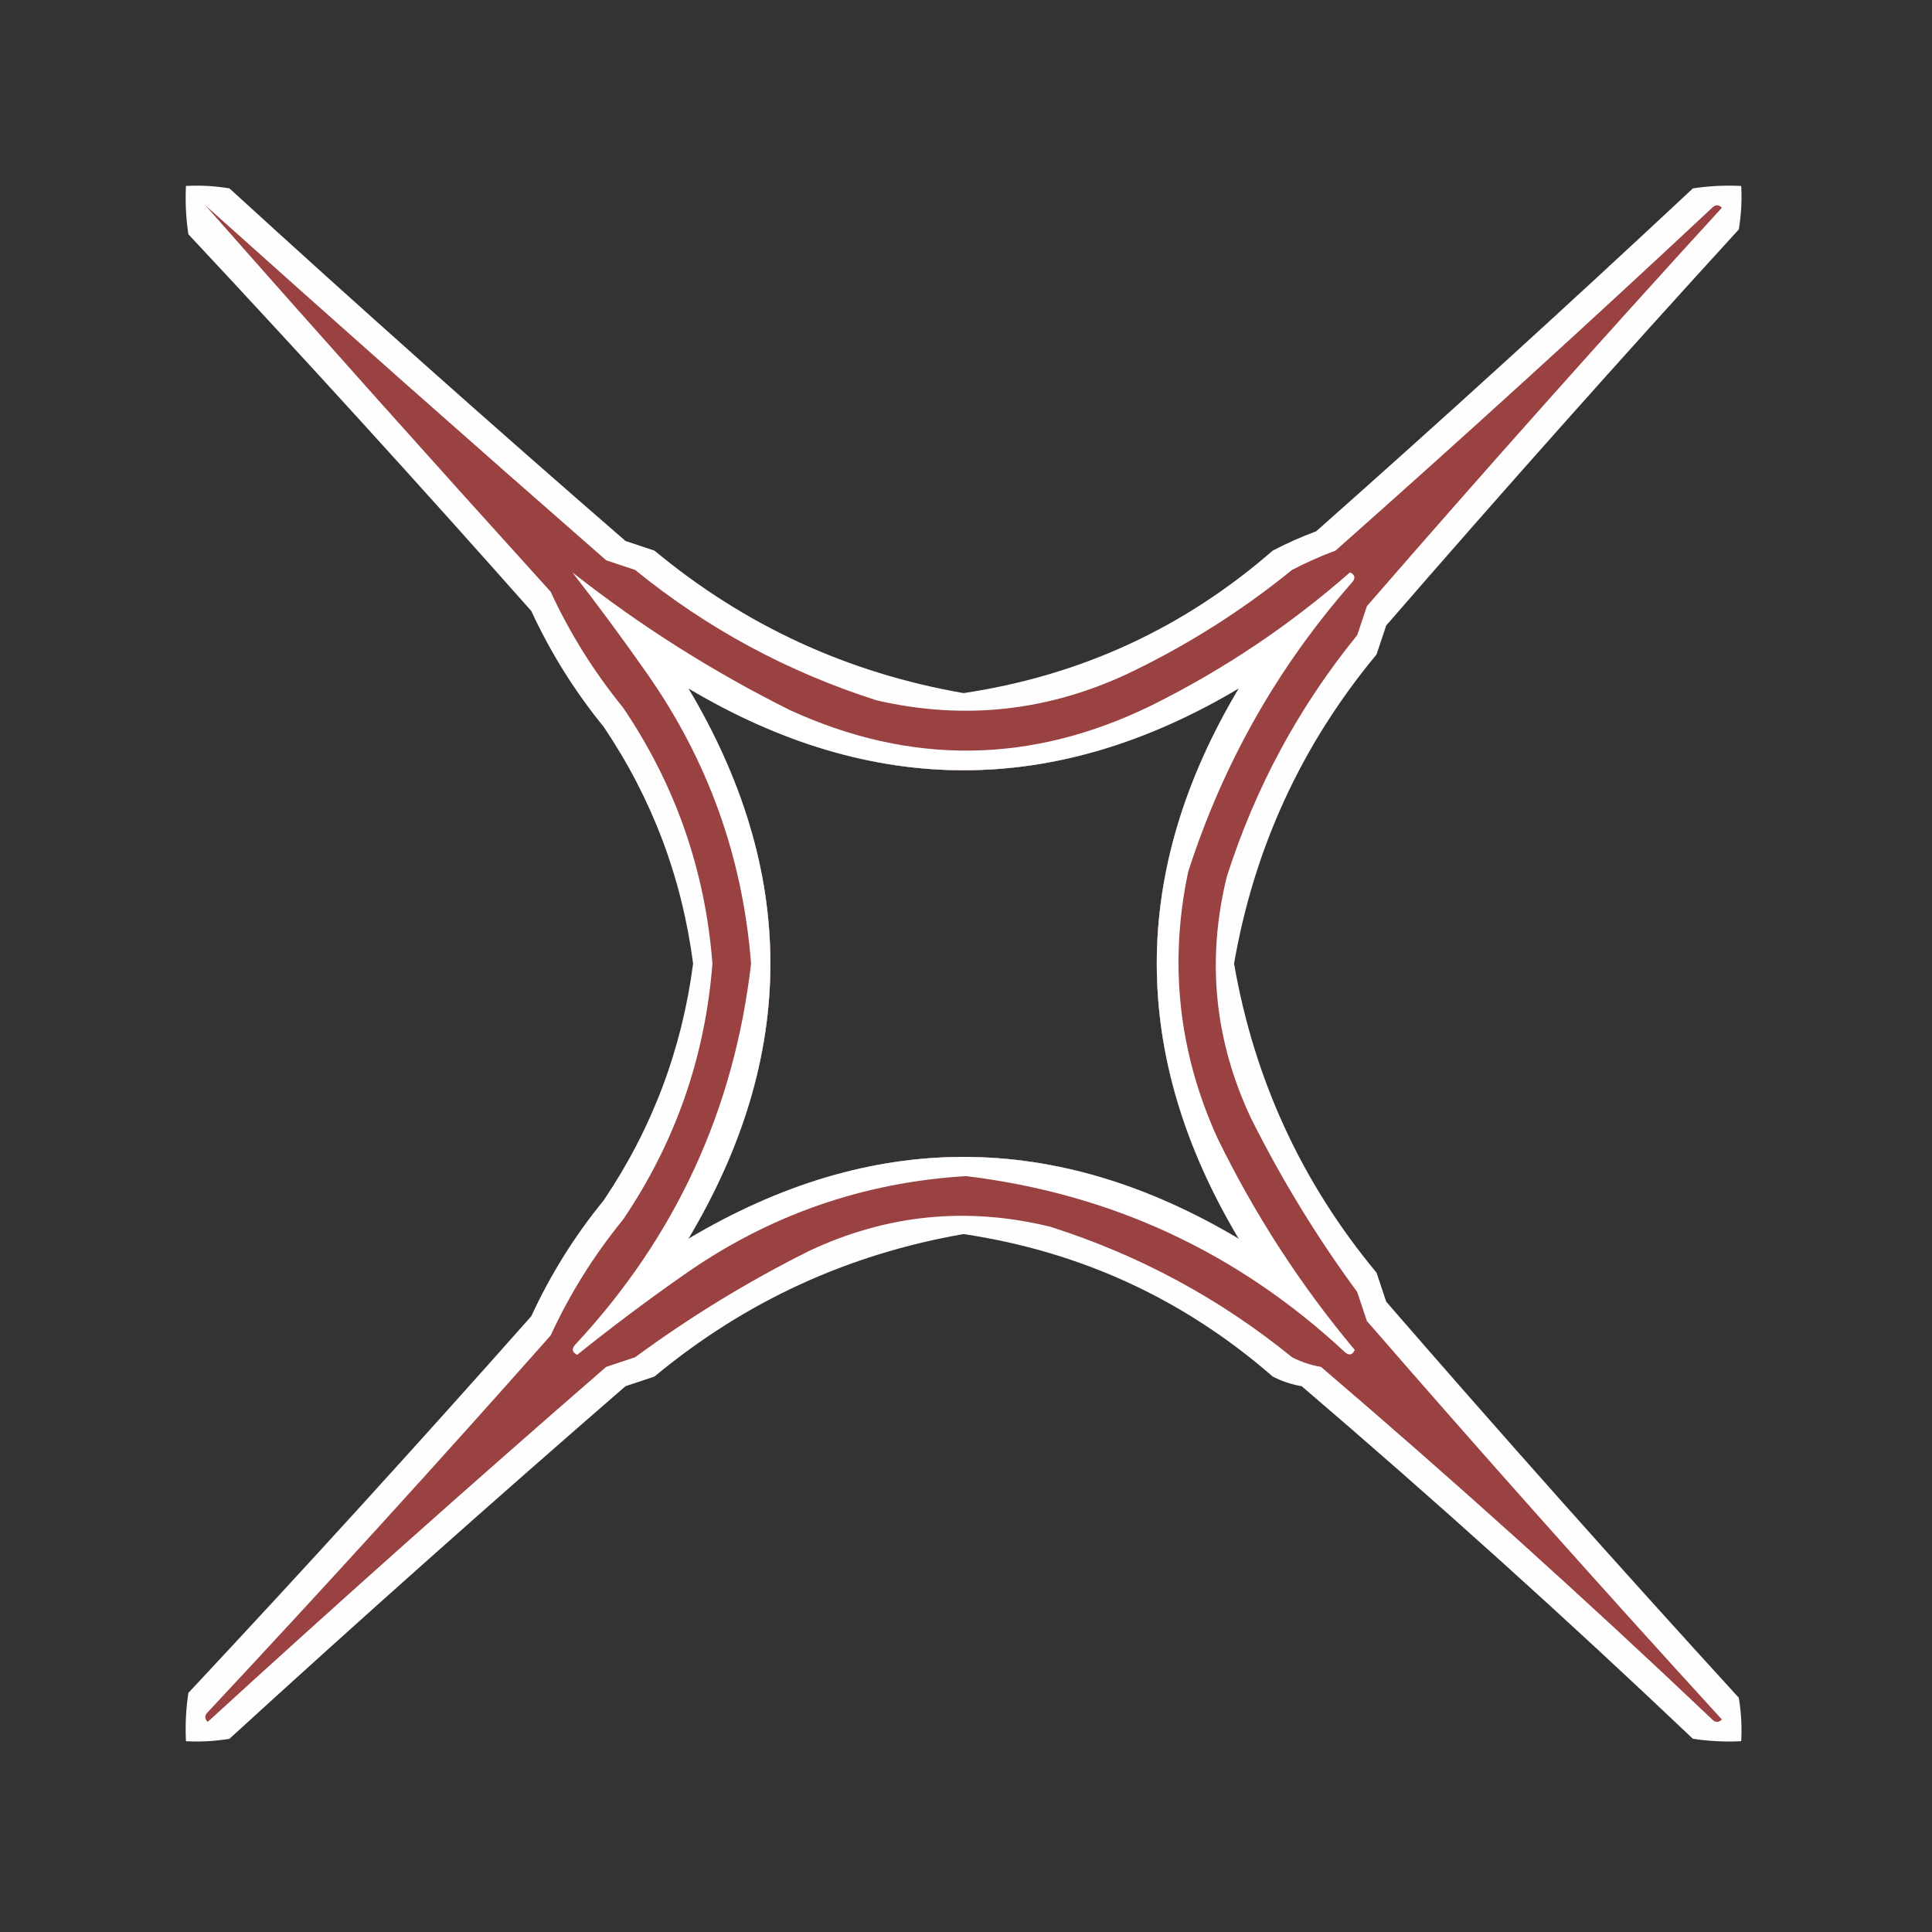 <?xml version="1.0" encoding="UTF-8"?>
<!DOCTYPE svg PUBLIC "-//W3C//DTD SVG 1.1//EN" "http://www.w3.org/Graphics/SVG/1.1/DTD/svg11.dtd">
<svg xmlns="http://www.w3.org/2000/svg" version="1.1" width="400px" height="400px" style="shape-rendering:geometricPrecision; text-rendering:geometricPrecision; image-rendering:optimizeQuality; fill-rule:evenodd; clip-rule:evenodd" xmlns:xlink="http://www.w3.org/1999/xlink">
<rect width="100%" height="100%" fill="#333333" stroke="none"/>
<g><path style="opacity:1" fill="#fefefe" d="M 38.5,38.5 C 41.518,38.335 44.518,38.502 47.5,39C 74.536,63.705 101.869,88.038 129.5,112C 131.5,112.667 133.5,113.333 135.5,114C 154.161,129.495 175.494,139.328 199.5,143.5C 223.777,139.859 245.11,130.026 263.5,114C 266.417,112.472 269.417,111.139 272.5,110C 298.799,86.703 324.799,63.036 350.5,39C 353.817,38.502 357.15,38.335 360.5,38.5C 360.665,41.518 360.498,44.518 360,47.5C 335.296,74.536 310.962,101.869 287,129.5C 286.333,131.5 285.667,133.5 285,135.5C 269.505,154.161 259.672,175.494 255.5,199.5C 259.672,223.506 269.505,244.839 285,263.5C 285.667,265.5 286.333,267.5 287,269.5C 310.962,297.131 335.296,324.464 360,351.5C 360.498,354.482 360.665,357.482 360.5,360.5C 357.15,360.665 353.817,360.498 350.5,360C 324.097,334.927 297.097,310.593 269.5,287C 267.392,286.64 265.392,285.973 263.5,285C 245.11,268.974 223.777,259.141 199.5,255.5C 175.494,259.672 154.161,269.505 135.5,285C 133.5,285.667 131.5,286.333 129.5,287C 101.869,310.962 74.536,335.296 47.5,360C 44.518,360.498 41.518,360.665 38.5,360.5C 38.335,357.15 38.502,353.817 39,350.5C 63.036,324.799 86.703,298.799 110,272.5C 113.986,263.86 118.986,255.86 125,248.5C 135.005,233.655 141.172,217.322 143.5,199.5C 141.172,181.678 135.005,165.345 125,150.5C 118.969,143.096 113.969,135.096 110,126.5C 86.703,100.201 63.036,74.201 39,48.5C 38.502,45.183 38.335,41.85 38.5,38.5 Z M 142.5,142.5 C 180.509,165.132 218.509,165.132 256.5,142.5C 233.833,180.5 233.833,218.5 256.5,256.5C 218.509,233.868 180.509,233.868 142.5,256.5C 165.167,218.5 165.167,180.5 142.5,142.5 Z"/></g>
<g><path style="opacity:1" fill="#9a4141" d="M 42.5,42.5 C 69.998,67.163 97.665,91.663 125.5,116C 127.5,116.667 129.5,117.333 131.5,118C 146.379,130.109 163.046,139.109 181.5,145C 199.837,149.223 217.503,147.223 234.5,139C 246.346,133.248 257.346,126.248 267.5,118C 270.417,116.472 273.417,115.139 276.5,114C 302.799,90.703 328.799,67.036 354.5,43C 355.167,42.333 355.833,42.333 356.5,43C 331.629,70.202 307.129,97.702 283,125.5C 282.333,127.5 281.667,129.5 281,131.5C 268.891,146.379 259.891,163.046 254,181.5C 249.761,198.741 251.428,215.407 259,231.5C 265.329,244.167 272.663,256.167 281,267.5C 281.667,269.5 282.333,271.5 283,273.5C 307.129,301.298 331.629,328.798 356.5,356C 355.833,356.667 355.167,356.667 354.5,356C 328.097,330.927 301.097,306.593 273.5,283C 271.392,282.64 269.392,281.973 267.5,281C 252.589,268.876 235.923,259.876 217.5,254C 200.259,249.761 183.593,251.428 167.5,259C 154.833,265.329 142.833,272.663 131.5,281C 129.5,281.667 127.5,282.333 125.5,283C 97.702,307.129 70.202,331.629 43,356.5C 42.333,355.833 42.333,355.167 43,354.5C 67.036,328.799 90.703,302.799 114,276.5C 117.986,267.86 122.986,259.86 129,252.5C 139.838,236.487 146.005,218.82 147.5,199.5C 146.005,180.18 139.838,162.513 129,146.5C 122.969,139.096 117.969,131.096 114,122.5C 89.937,95.942 66.103,69.276 42.5,42.5 Z M 142.5,142.5 C 180.509,165.132 218.509,165.132 256.5,142.5C 233.833,180.5 233.833,218.5 256.5,256.5C 218.509,233.868 180.509,233.868 142.5,256.5C 165.167,218.5 165.167,180.5 142.5,142.5 Z"/></g>
<g><path style="opacity:1" fill="#fefffe" d="M 118.5,118.5 C 132.43,129.478 147.43,138.978 163.5,147C 188.632,158.535 213.632,158.202 238.5,146C 253.393,138.597 267.06,129.43 279.5,118.5C 280.521,119.002 280.688,119.668 280,120.5C 264.542,138.073 253.209,158.073 246,180.5C 241.998,199.484 243.998,217.817 252,235.5C 259.728,251.379 269.228,266.045 280.5,279.5C 279.998,280.521 279.332,280.688 278.5,280C 256.305,259.32 230.138,247.153 200,243.5C 178.557,244.806 159.057,251.639 141.5,264C 133.988,269.257 126.654,274.757 119.5,280.5C 118.479,279.998 118.312,279.332 119,278.5C 139.828,256.178 151.994,229.844 155.5,199.5C 153.784,177.516 146.617,157.516 134,139.5C 128.977,132.323 123.81,125.323 118.5,118.5 Z M 142.5,142.5 C 180.509,165.132 218.509,165.132 256.5,142.5C 233.833,180.5 233.833,218.5 256.5,256.5C 218.509,233.868 180.509,233.868 142.5,256.5C 165.167,218.5 165.167,180.5 142.5,142.5 Z"/></g>
</svg>
